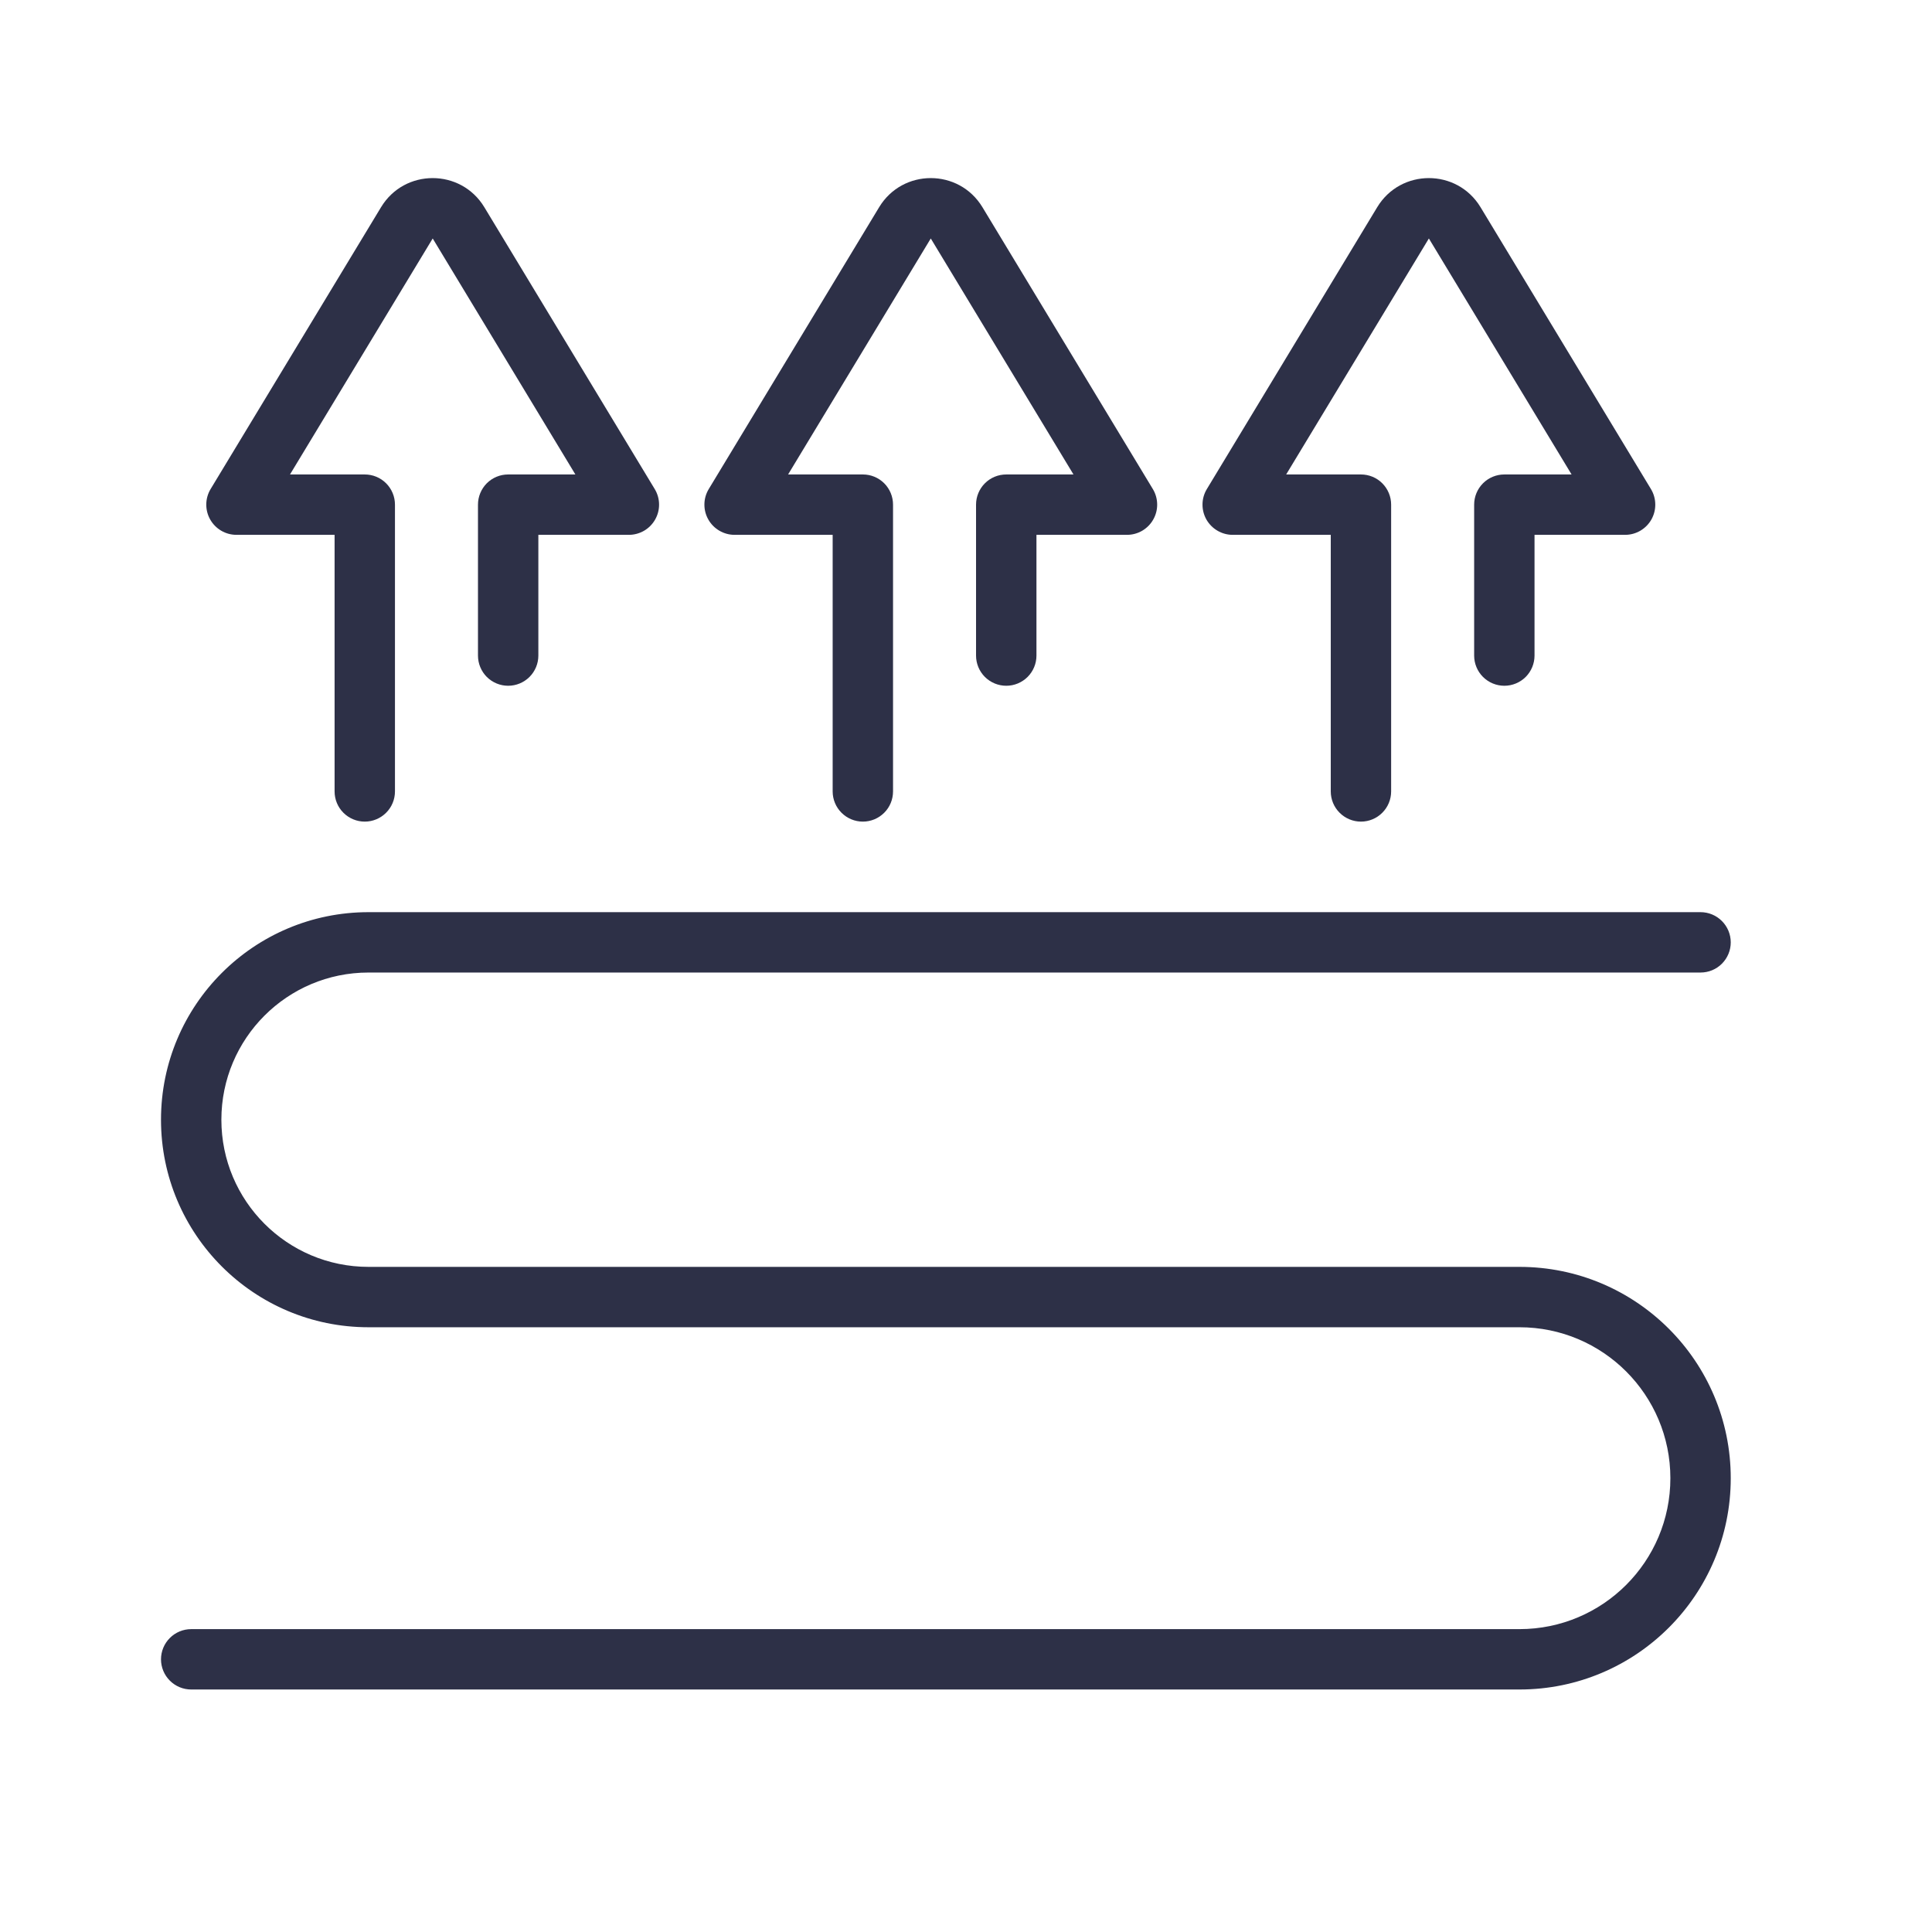 <svg width="60" height="60" viewBox="0 0 60 60" fill="none" xmlns="http://www.w3.org/2000/svg">
<path d="M11.833 6.436C12.562 5.229 14.313 5.229 15.042 6.436L20.333 15.188C20.419 15.33 20.466 15.492 20.468 15.658C20.471 15.824 20.429 15.988 20.347 16.133C20.266 16.277 20.147 16.398 20.004 16.482C19.86 16.565 19.697 16.61 19.531 16.61H16.719V20.36C16.719 20.608 16.62 20.847 16.444 21.023C16.268 21.198 16.03 21.297 15.781 21.297C15.533 21.297 15.294 21.198 15.118 21.023C14.943 20.847 14.844 20.608 14.844 20.36V15.672C14.844 15.424 14.943 15.185 15.118 15.009C15.294 14.833 15.533 14.735 15.781 14.735H17.869L13.438 7.406L9.006 14.735H11.328C11.577 14.735 11.815 14.833 11.991 15.009C12.167 15.185 12.266 15.424 12.266 15.672V24.578C12.266 24.827 12.167 25.066 11.991 25.241C11.815 25.417 11.577 25.516 11.328 25.516C11.079 25.516 10.841 25.417 10.665 25.241C10.489 25.066 10.391 24.827 10.391 24.578V16.61H7.344C7.178 16.61 7.014 16.566 6.871 16.482C6.727 16.398 6.609 16.277 6.527 16.133C6.445 15.988 6.404 15.824 6.406 15.658C6.409 15.492 6.455 15.329 6.541 15.187L11.833 6.436ZM30.511 6.436C29.781 5.229 28.031 5.229 27.302 6.436L22.011 15.188C21.925 15.33 21.878 15.492 21.876 15.658C21.873 15.824 21.915 15.988 21.997 16.133C22.078 16.277 22.197 16.398 22.34 16.481C22.483 16.565 22.646 16.61 22.812 16.61H25.859V24.578C25.859 24.827 25.958 25.066 26.134 25.241C26.31 25.417 26.548 25.516 26.797 25.516C27.046 25.516 27.284 25.417 27.46 25.241C27.636 25.066 27.734 24.827 27.734 24.578V15.672C27.734 15.424 27.636 15.185 27.46 15.009C27.284 14.833 27.046 14.735 26.797 14.735H24.475L28.906 7.406L33.338 14.735H31.25C31.001 14.735 30.763 14.833 30.587 15.009C30.411 15.185 30.312 15.424 30.312 15.672V20.36C30.312 20.608 30.411 20.847 30.587 21.023C30.763 21.198 31.001 21.297 31.25 21.297C31.499 21.297 31.737 21.198 31.913 21.023C32.089 20.847 32.188 20.608 32.188 20.36V16.61H35C35.166 16.61 35.329 16.566 35.473 16.482C35.616 16.398 35.735 16.277 35.816 16.133C35.898 15.988 35.94 15.824 35.937 15.658C35.935 15.492 35.888 15.329 35.802 15.187L30.511 6.436ZM45.98 6.436C45.25 5.229 43.5 5.229 42.77 6.436L37.48 15.188C37.394 15.33 37.347 15.492 37.345 15.658C37.342 15.824 37.384 15.988 37.465 16.133C37.547 16.277 37.666 16.398 37.809 16.481C37.952 16.565 38.115 16.61 38.281 16.61H41.328V24.578C41.328 24.827 41.427 25.066 41.603 25.241C41.779 25.417 42.017 25.516 42.266 25.516C42.514 25.516 42.753 25.417 42.928 25.241C43.104 25.066 43.203 24.827 43.203 24.578V15.672C43.203 15.424 43.104 15.185 42.928 15.009C42.753 14.833 42.514 14.735 42.266 14.735H39.943L44.375 7.406L48.807 14.735H46.719C46.47 14.735 46.232 14.833 46.056 15.009C45.88 15.185 45.781 15.424 45.781 15.672V20.36C45.781 20.608 45.88 20.847 46.056 21.023C46.232 21.198 46.47 21.297 46.719 21.297C46.967 21.297 47.206 21.198 47.382 21.023C47.557 20.847 47.656 20.608 47.656 20.36V16.61H50.469C50.635 16.61 50.798 16.566 50.942 16.482C51.085 16.398 51.204 16.278 51.286 16.133C51.367 15.988 51.409 15.824 51.406 15.658C51.404 15.492 51.357 15.329 51.271 15.187L45.98 6.436ZM11.445 28.328C7.886 28.328 5 31.214 5 34.774C5 38.333 7.886 41.219 11.445 41.219H47.188C49.776 41.219 51.875 43.318 51.875 45.907C51.875 48.495 49.776 50.594 47.188 50.594H5.938C5.689 50.594 5.45 50.693 5.275 50.869C5.099 51.044 5 51.283 5 51.532C5 51.78 5.099 52.019 5.275 52.194C5.45 52.37 5.689 52.469 5.938 52.469H47.188C50.812 52.469 53.75 49.531 53.75 45.907C53.75 42.282 50.812 39.344 47.188 39.344H11.445C8.921 39.344 6.875 37.298 6.875 34.774C6.875 32.249 8.921 30.203 11.445 30.203H52.812C53.061 30.203 53.3 30.105 53.475 29.929C53.651 29.753 53.75 29.515 53.75 29.266C53.75 29.017 53.651 28.779 53.475 28.603C53.3 28.427 53.061 28.328 52.812 28.328H11.445Z" fill="#2D3047"/>
</svg>
